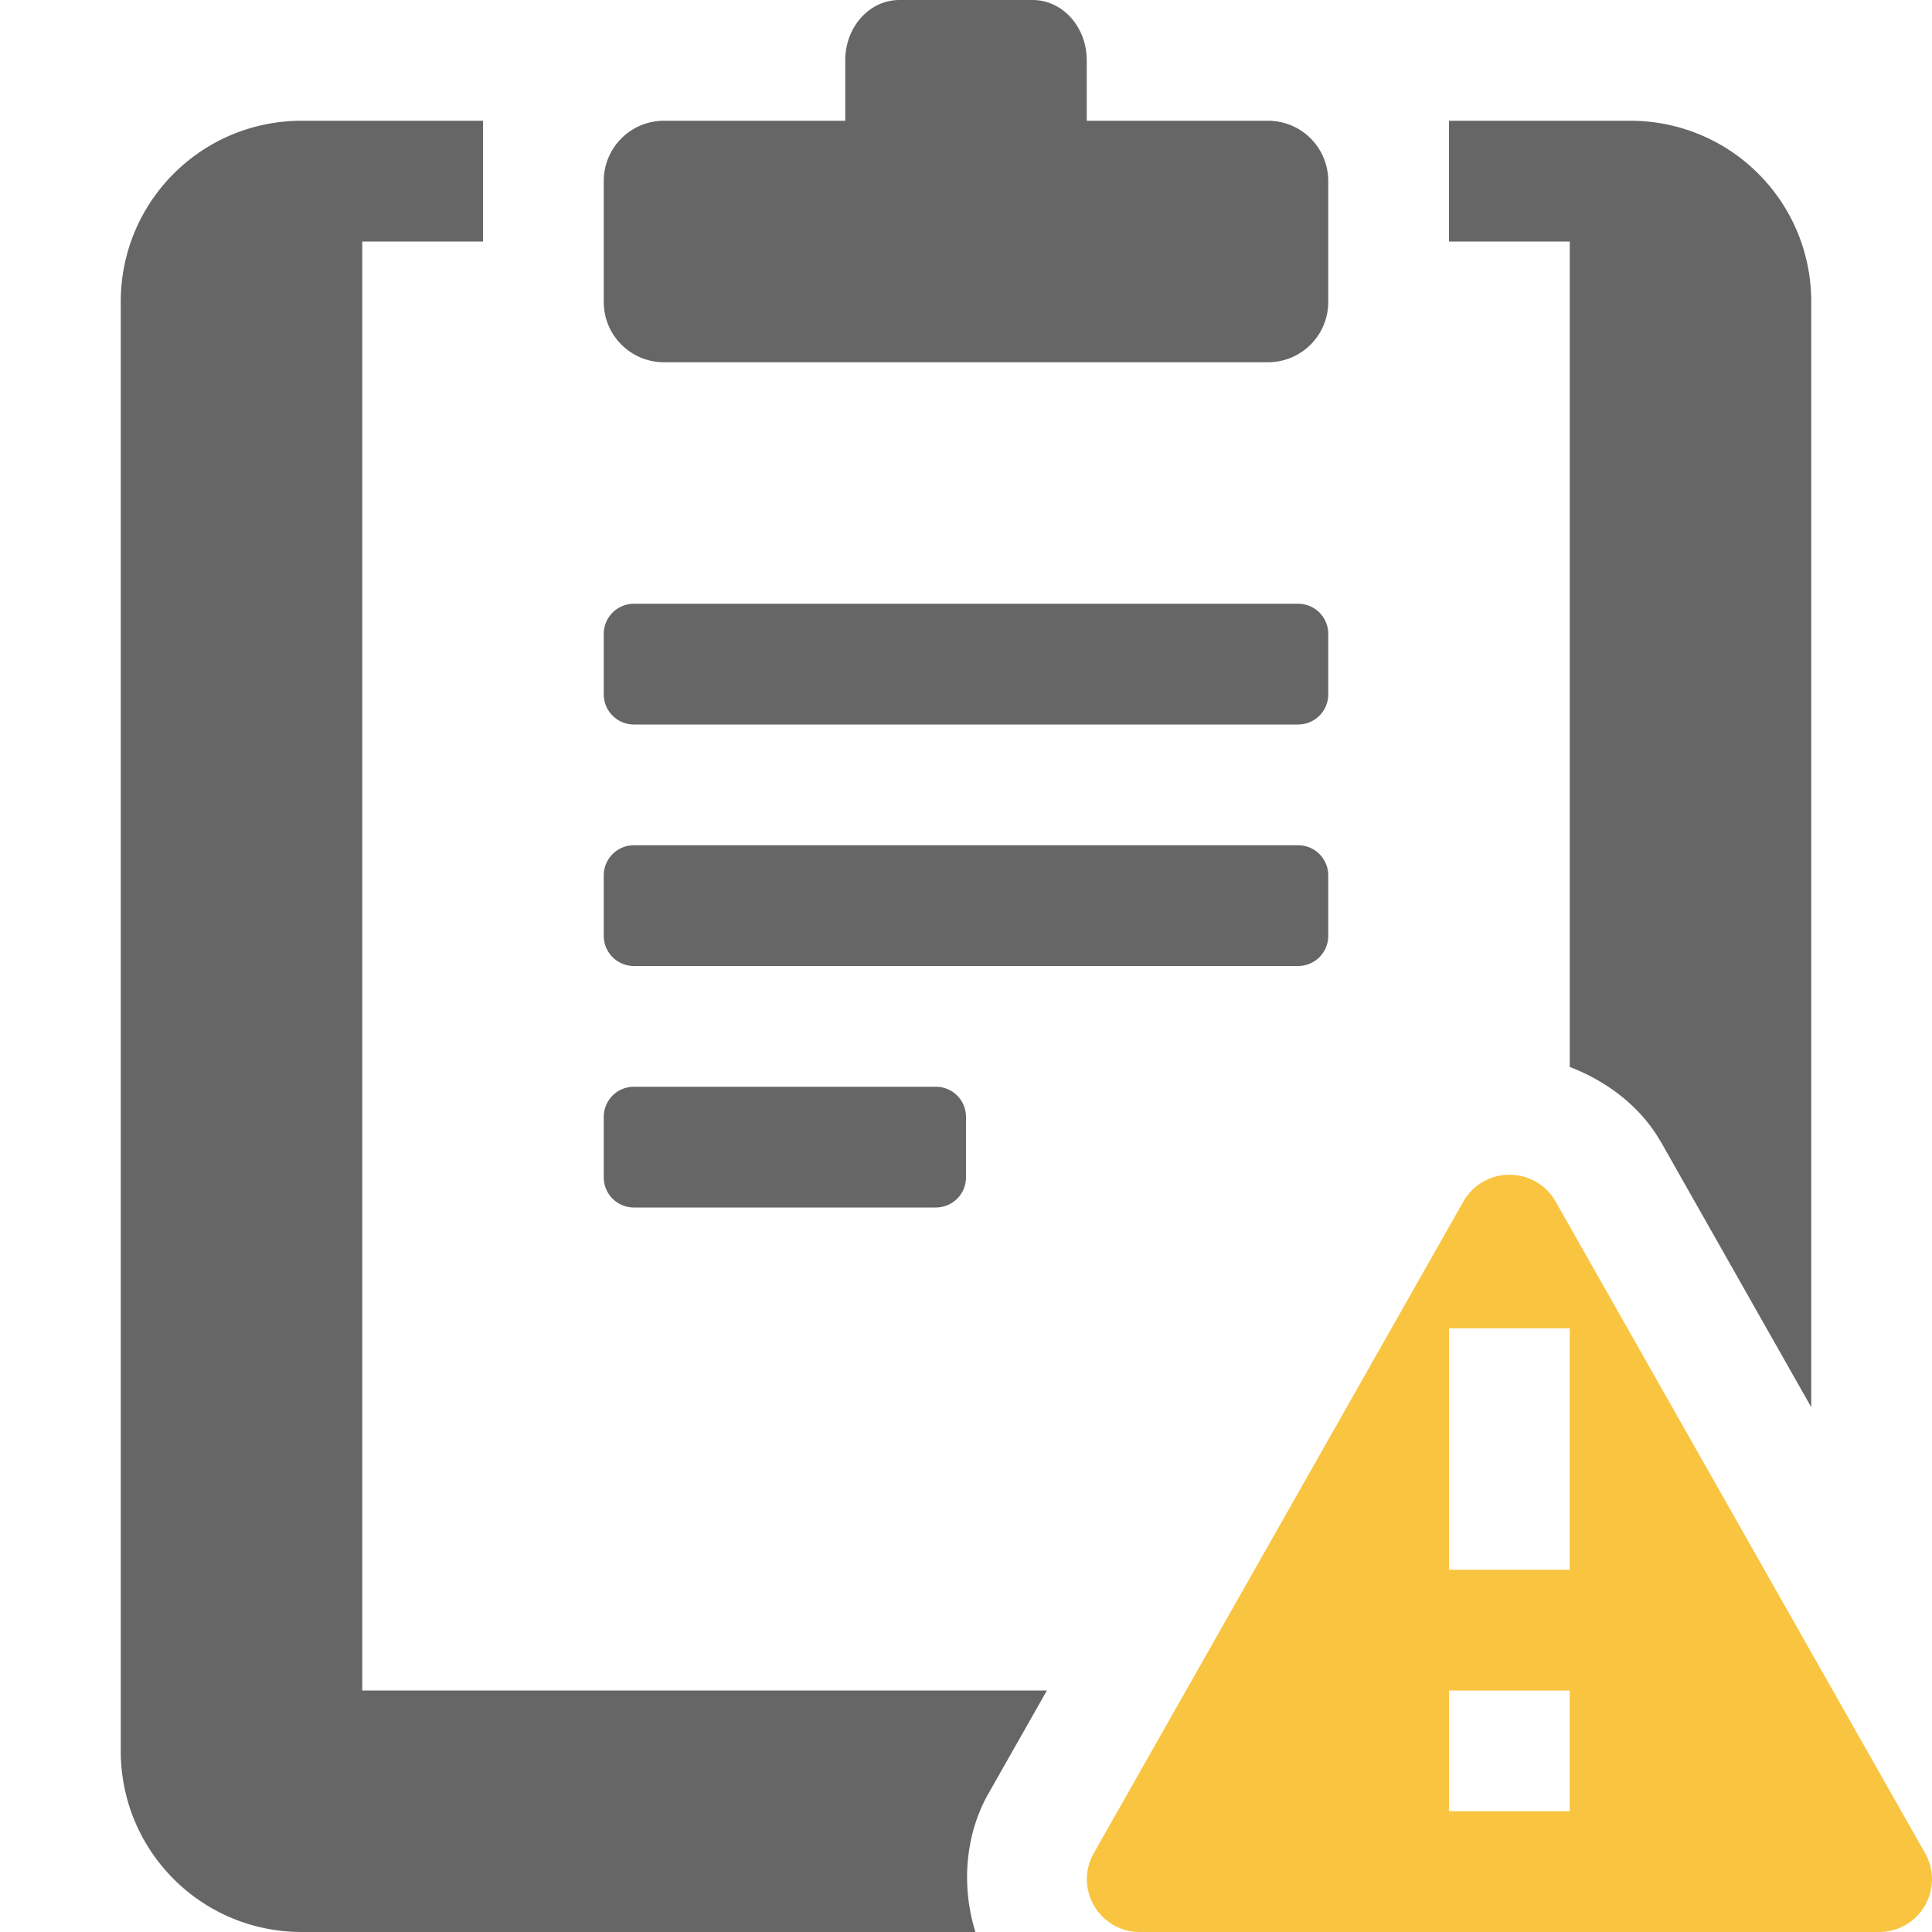 <?xml version="1.0" encoding="UTF-8" standalone="no"?>
<svg
   xmlns:dc="http://purl.org/dc/elements/1.1/"
   xmlns:cc="http://creativecommons.org/ns#"
   xmlns:rdf="http://www.w3.org/1999/02/22-rdf-syntax-ns#"
   xmlns:svg="http://www.w3.org/2000/svg"
   xmlns="http://www.w3.org/2000/svg"
   xmlns:sodipodi="http://sodipodi.sourceforge.net/DTD/sodipodi-0.dtd"
   xmlns:inkscape="http://www.inkscape.org/namespaces/inkscape"
   height="16"
   width="16"
   version="1.1"
   id="svg8"
   inkscape:version="0.91 r13725"
   sodipodi:docname="task-due-symbolic.svg">
  <sodipodi:namedview
     pagecolor="#ffffff"
     bordercolor="#666666"
     borderopacity="1"
     objecttolerance="10"
     gridtolerance="10"
     guidetolerance="10"
     inkscape:pageopacity="0"
     inkscape:pageshadow="2"
     inkscape:window-width="640"
     inkscape:window-height="480"
     id="namedview7" />
  <defs
     id="defs12" />
  <path
     id="rect29"
     d="M 7.449 0 C 7.2 0 7 0.223 7 0.5 L 7 1 L 5.5 1 C 5.223 1 5 1.223 5 1.5 L 5 2.5 C 5 2.777 5.223 3 5.5 3 L 10.5 3 C 10.777 3 11 2.777 11 2.5 L 11 1.5 C 11 1.223 10.777 1 10.5 1 L 9 1 L 9 0.5 C 9 0.223 8.8 0 8.551 0 L 7.449 0 z M 2.5 1 C 1.669 1 1 1.669 1 2.5 L 1 14.5 C 1 15.331 1.669 16 2.5 16 L 8.078 16 C 7.96 15.621 7.991 15.193 8.189 14.848 L 8.67 14 L 3 14 L 3 2 L 4 2 L 4 1 L 2.5 1 z M 12 1 L 12 2 L 13 2 L 13 8.836 C 13.31 8.955 13.587 9.165 13.752 9.453 A 1.001 1.001 0 0 0 13.754 9.455 L 15 11.654 L 15 2.5 C 15 1.669 14.331 1 13.5 1 L 12 1 z M 5.25 5 C 5.112 5 5 5.112 5 5.25 L 5 5.75 C 5 5.888 5.112 6 5.25 6 L 10.75 6 C 10.889 6 11 5.888 11 5.75 L 11 5.25 C 11 5.112 10.889 5 10.75 5 L 5.25 5 z M 5.25 7 C 5.112 7 5 7.112 5 7.25 L 5 7.75 C 5 7.888 5.112 8 5.25 8 L 10.75 8 C 10.889 8 11 7.888 11 7.75 L 11 7.25 C 11 7.112 10.889 7 10.75 7 L 5.25 7 z M 5.25 9 C 5.112 9 5 9.111 5 9.25 L 5 9.75 C 5 9.889 5.112 10 5.25 10 L 7.75 10 C 7.888 10 8 9.889 8 9.75 L 8 9.25 C 8 9.111 7.888 9 7.75 9 L 5.25 9 z "
     style="opacity:1;vector-effect:none;fill:#666666;fill-opacity:1;stroke-width:1;stroke-linecap:butt;stroke-linejoin:miter;stroke-miterlimit:4;stroke-dasharray:none;stroke-dashoffset:0;stroke-opacity:1" />
  <path
     class="warning"
     d="m 12.48,9.729 a 0.44,0.44 0 0 0 -0.36,0.22 L 9.059,15.346 A 0.437,0.437 0 0 0 9.438,16 h 6.125 a 0.437,0.437 0 0 0 0.379,-0.654 L 12.882,9.949 A 0.439,0.439 0 0 0 12.481,9.729 Z M 12,11 h 1 v 2 h -1 z m 0,3 h 1 v 1 h -1 z"
     font-weight="400"
     overflow="visible"
     style="color:#000000;font-weight:400;line-height:normal;font-family:sans-serif;text-indent:0;text-align:start;text-decoration:none;text-decoration-line:none;text-decoration-style:solid;text-decoration-color:#000000;text-transform:none;white-space:normal;overflow:visible;isolation:auto;mix-blend-mode:normal;fill:#f9c440;fill-rule:evenodd"
     id="path4-3" />
</svg>
